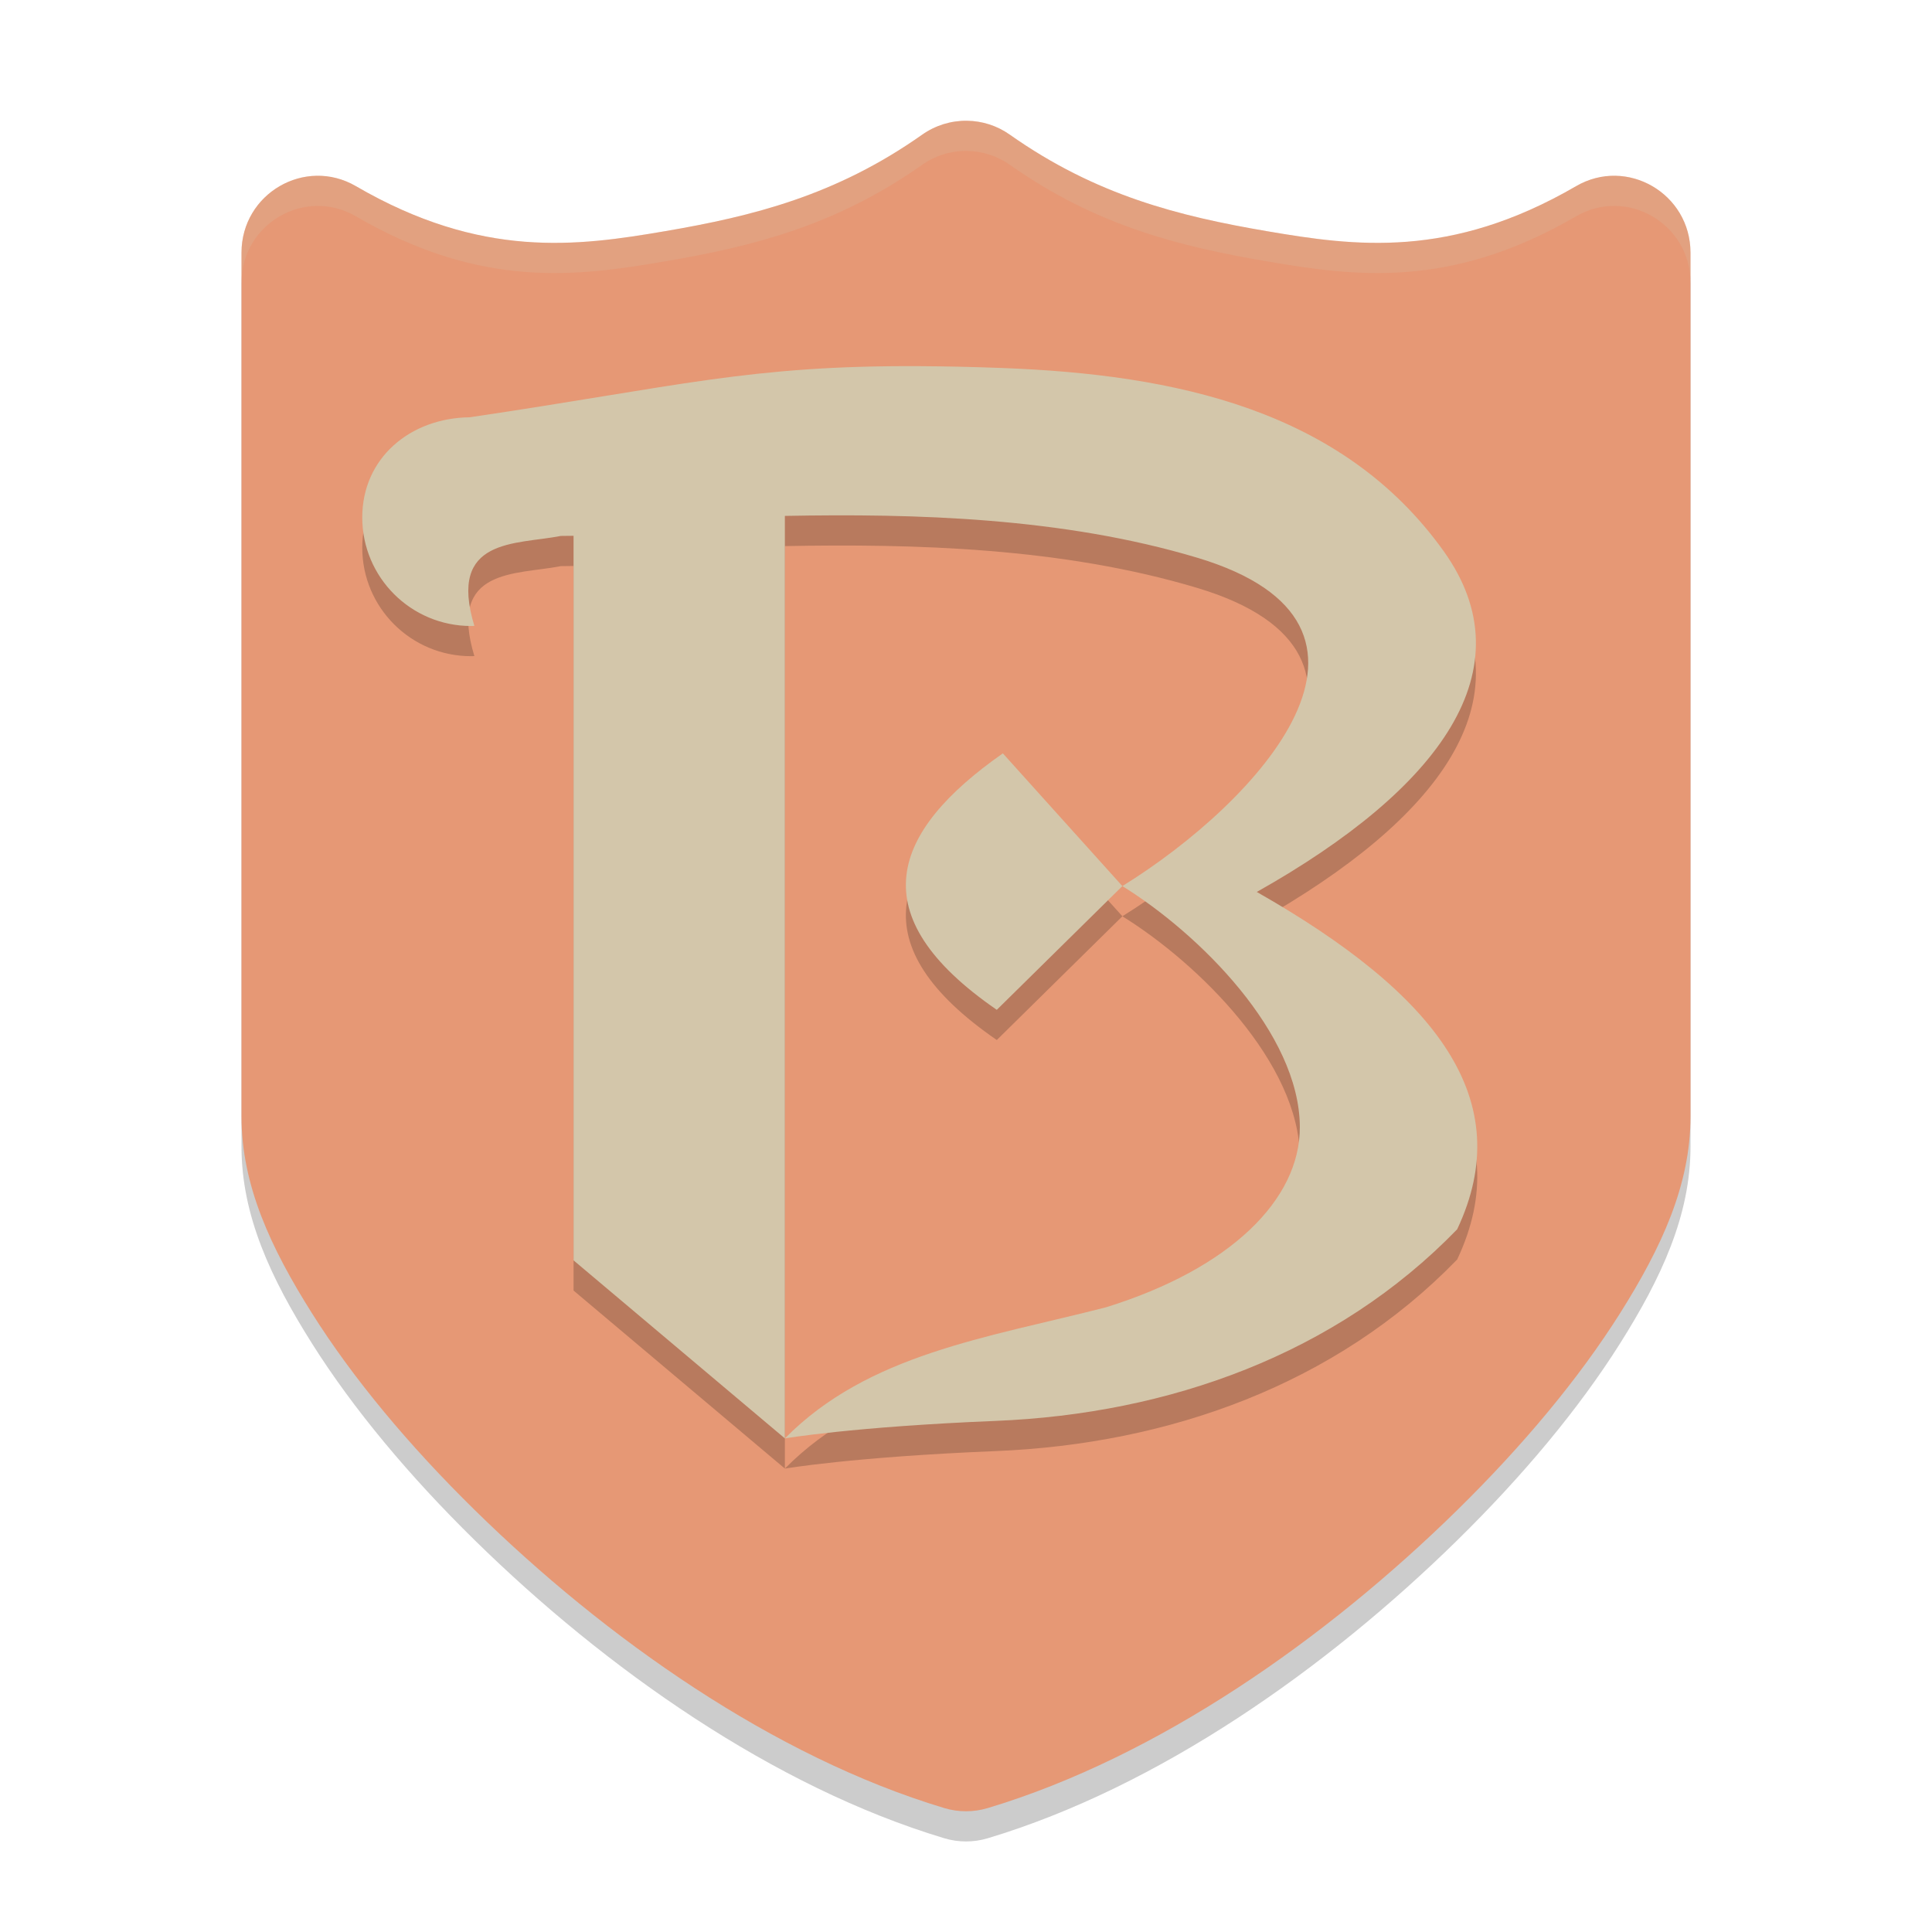 <svg xmlns="http://www.w3.org/2000/svg" width="64" height="64" version="1.1">
 <path style="opacity:0.2" d="M 32.028,5 C 31.499,4.994 30.983,5.155 30.55,5.46 27.692,7.477 24.936,8.162 22.032,8.658 19.129,9.154 15.961,9.592 11.789,7.166 10.105,6.188 8.001,7.411 8,9.37 V 37.988 c 0,2.273 0.967,4.346 2.333,6.513 1.365,2.167 3.219,4.387 5.391,6.519 4.343,4.264 9.906,8.176 15.554,9.874 0.471,0.142 0.974,0.142 1.445,0 5.648,-1.697 11.211,-5.61 15.554,-9.874 2.171,-2.132 4.025,-4.352 5.391,-6.519 C 55.033,42.334 56,40.261 56,37.988 V 9.37 C 55.999,7.411 53.895,6.188 52.211,7.166 48.039,9.592 44.871,9.154 41.968,8.658 39.064,8.162 36.308,7.477 33.45,5.46 33.033,5.165 32.537,5.005 32.028,5 Z"/>
 <path style="fill:#e69875" d="M 32.028,4 C 31.499,3.994 30.983,4.155 30.55,4.46 27.692,6.477 24.936,7.162 22.032,7.658 19.129,8.154 15.961,8.592 11.789,6.166 10.105,5.188 8.001,6.411 8,8.37 V 36.988 c 0,2.273 0.967,4.346 2.333,6.513 1.365,2.167 3.219,4.387 5.391,6.519 4.343,4.264 9.906,8.176 15.554,9.874 0.471,0.142 0.974,0.142 1.445,0 5.648,-1.697 11.211,-5.61 15.554,-9.874 2.171,-2.132 4.025,-4.352 5.391,-6.519 C 55.033,41.334 56,39.261 56,36.988 V 8.37 C 55.999,6.411 53.895,5.188 52.211,6.166 48.039,8.592 44.871,8.154 41.968,7.658 39.064,7.162 36.308,6.477 33.45,4.46 33.033,4.165 32.537,4.005 32.028,4 Z"/>
 <path style="opacity:0.2" d="m 30.499,13.13 c -5.691,-0.034 -8.046,0.675 -14.939,1.693 -1.972,0.024 -3.558,1.347 -3.56,3.316 2.46e-4,1.987 1.614,3.598 3.604,3.598 0.037,-3.5e-4 0.074,-0.001 0.11,-0.003 -0.891,-2.934 1.375,-2.687 2.862,-2.98 0.294,-0.003 0.13,-0.002 0.424,-0.005 v 24.002 l 7,5.898 V 18.09 c 4.297,-0.081 9.202,0.049 13.656,1.384 7.434,2.227 2.038,8.084 -2.476,10.879 2.543,1.575 5.868,4.874 5.879,7.979 0.009,2.407 -2.304,4.697 -6.425,5.975 -3.954,1.014 -7.873,1.546 -10.634,4.342 0,0 2.239,-0.386 6.986,-0.58 5.738,-0.234 11.268,-2.203 15.285,-6.347 2.022,-4.282 -0.669,-7.779 -6.638,-11.175 6.097,-3.432 8.979,-7.392 6.19,-11.29 -3.354,-4.688 -8.898,-5.853 -14.636,-6.067 -0.981,-0.037 -1.87,-0.055 -2.688,-0.06 z m 6.681,17.223 -3.959,-4.397 c -3.708,2.598 -4.746,5.366 -0.201,8.496 z"/>
 <path style="fill:#d3c6aa" d="m 30.499,12.13 c -5.691,-0.034 -8.046,0.675 -14.939,1.693 -1.972,0.024 -3.558,1.347 -3.56,3.316 2.46e-4,1.987 1.614,3.598 3.604,3.598 0.037,-3.5e-4 0.074,-0.001 0.11,-0.003 -0.891,-2.934 1.375,-2.687 2.862,-2.98 0.294,-0.003 0.13,-0.002 0.424,-0.005 v 24.002 l 7,5.898 V 17.09 c 4.297,-0.081 9.202,0.049 13.656,1.384 7.434,2.227 2.038,8.084 -2.476,10.879 2.543,1.575 5.868,4.874 5.879,7.979 0.009,2.407 -2.304,4.697 -6.425,5.975 C 32.681,44.32 28.761,44.852 26,47.649 c 0,0 2.239,-0.386 6.986,-0.58 5.738,-0.234 11.268,-2.203 15.285,-6.347 2.022,-4.282 -0.669,-7.779 -6.638,-11.175 6.097,-3.432 8.979,-7.392 6.19,-11.29 C 44.47,13.569 38.926,12.404 33.187,12.19 32.206,12.153 31.318,12.135 30.499,12.13 Z m 6.681,17.223 -3.959,-4.397 c -3.708,2.598 -4.746,5.366 -0.201,8.496 z"/>
 <path style="opacity:0.2;fill:#d3c6aa" d="M 32.027 4 C 31.499 3.994 30.982 4.154 30.549 4.459 C 27.691 6.476 24.935 7.162 22.031 7.658 C 19.128 8.154 15.961 8.592 11.789 6.166 C 10.105 5.188 8.001 6.411 8 8.369 L 8 9.369 C 8.001 7.411 10.105 6.188 11.789 7.166 C 15.961 9.592 19.128 9.154 22.031 8.658 C 24.935 8.162 27.691 7.476 30.549 5.459 C 30.982 5.154 31.499 4.994 32.027 5 C 32.537 5.005 33.034 5.165 33.451 5.459 C 36.309 7.476 39.065 8.162 41.969 8.658 C 44.872 9.154 48.039 9.592 52.211 7.166 C 53.895 6.188 55.999 7.411 56 9.369 L 56 8.369 C 55.999 6.411 53.895 5.188 52.211 6.166 C 48.039 8.592 44.872 8.154 41.969 7.658 C 39.065 7.162 36.309 6.476 33.451 4.459 C 33.034 4.165 32.537 4.005 32.027 4 z"/>
</svg>
